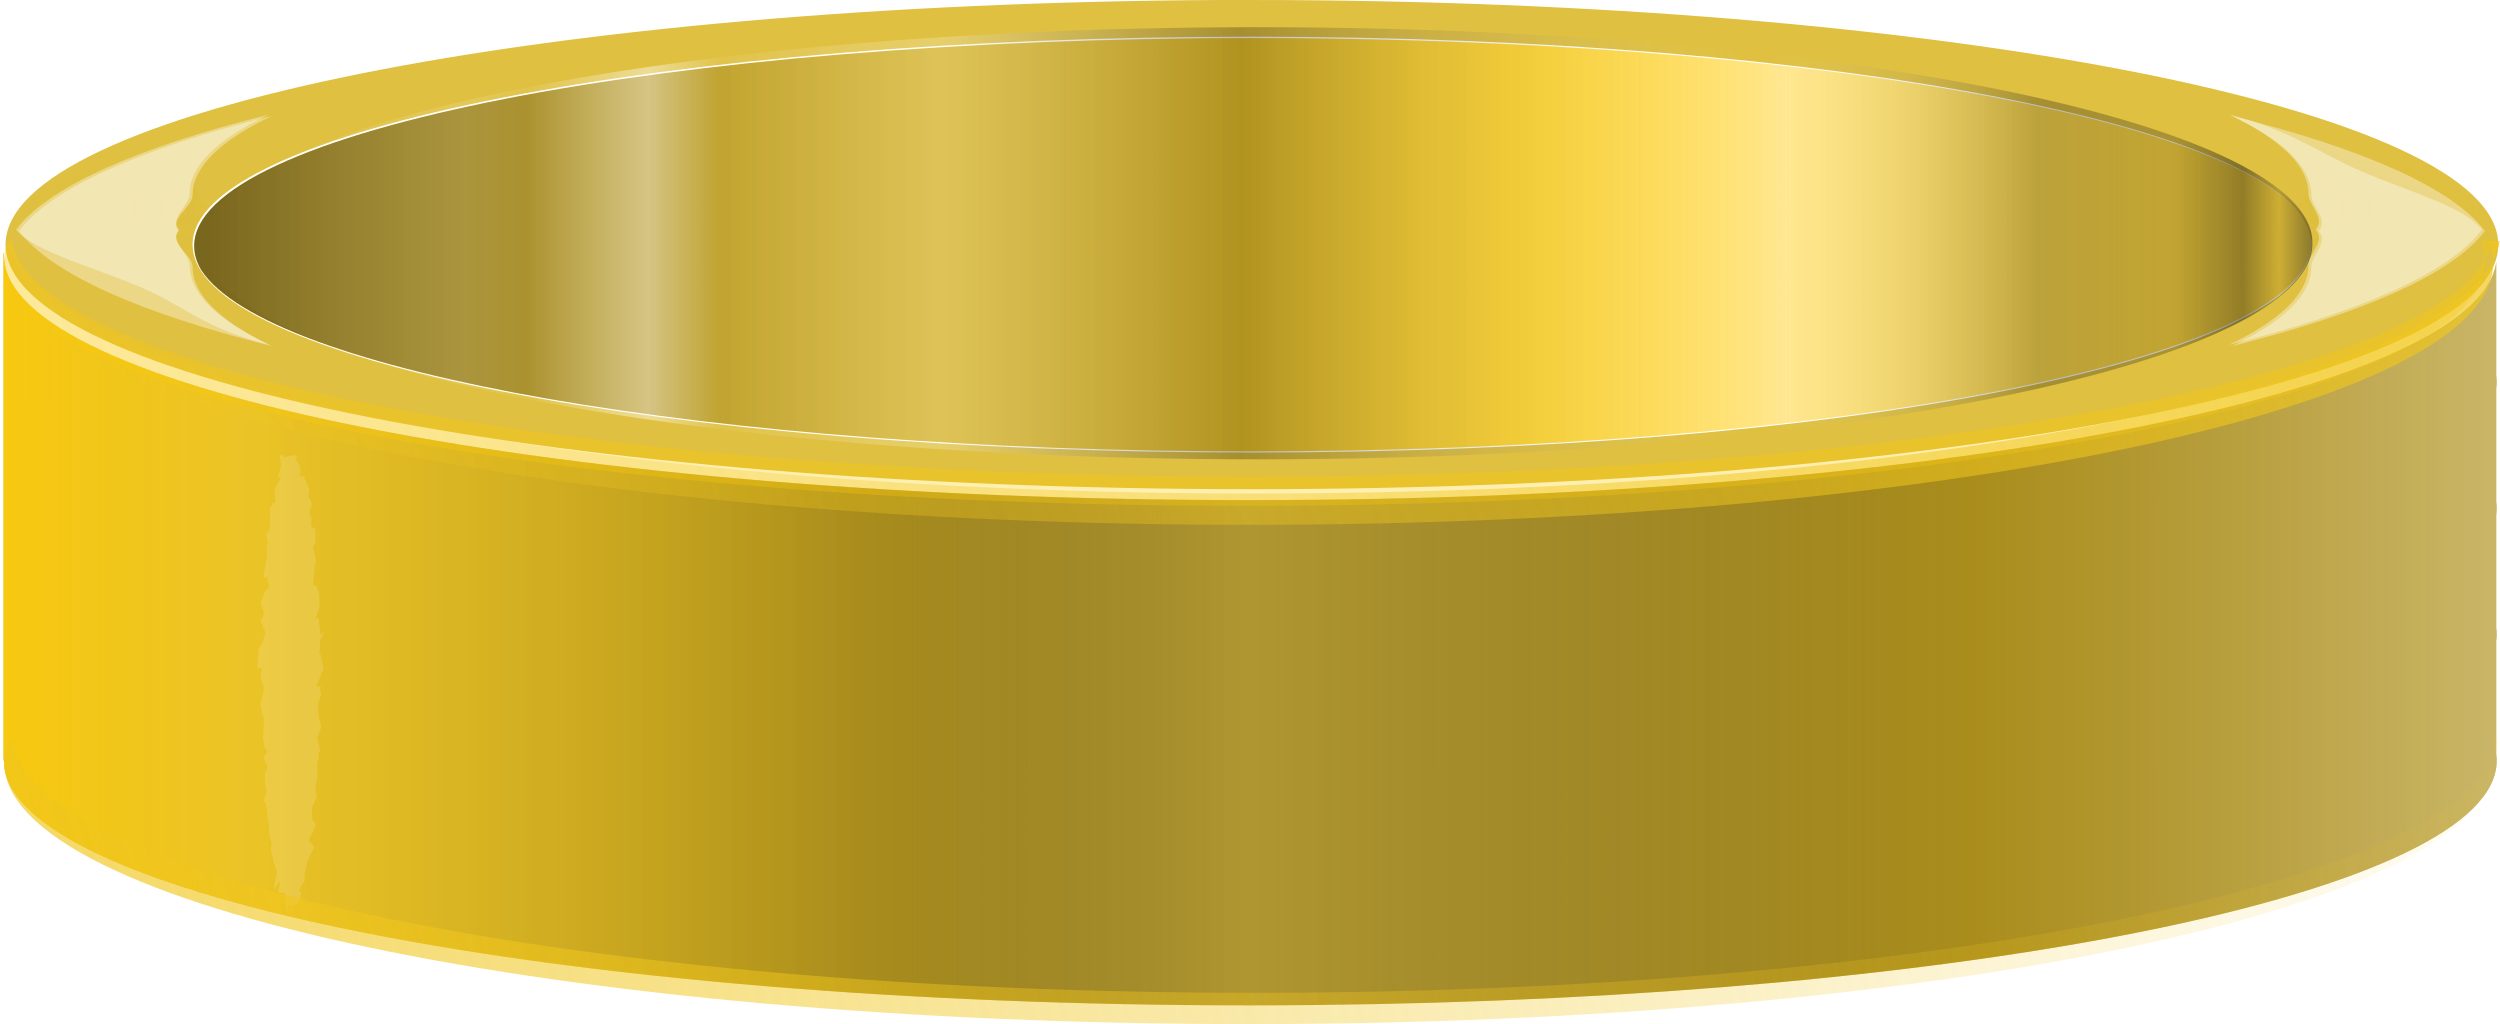 <?xml version="1.0" encoding="UTF-8" standalone="no"?>
<svg
   xmlns:dc="http://purl.org/dc/elements/1.1/"
   xmlns:cc="http://creativecommons.org/ns#"
   xmlns:rdf="http://www.w3.org/1999/02/22-rdf-syntax-ns#"
   xmlns:svg="http://www.w3.org/2000/svg"
   xmlns="http://www.w3.org/2000/svg"
   xmlns:xlink="http://www.w3.org/1999/xlink"
   xmlns:sodipodi="http://sodipodi.sourceforge.net/DTD/sodipodi-0.dtd"
   xmlns:inkscape="http://www.inkscape.org/namespaces/inkscape"
   id="svg51142"
   viewBox="0 0 256 104.878"
   version="1.0"
   sodipodi:docname="ring_03.svg"
   inkscape:version="0.92.4 (5da689c313, 2019-01-14)"
   width="256"
   height="104.878">
  <sodipodi:namedview
     pagecolor="#ffffff"
     bordercolor="#666666"
     borderopacity="1"
     objecttolerance="10"
     gridtolerance="10"
     guidetolerance="10"
     inkscape:pageopacity="0"
     inkscape:pageshadow="2"
     inkscape:window-width="1920"
     inkscape:window-height="1025"
     id="namedview67"
     showgrid="false"
     inkscape:zoom="0.324367"
     inkscape:cx="-56.223061"
     inkscape:cy="207.05711"
     inkscape:window-x="-8"
     inkscape:window-y="-8"
     inkscape:window-maximized="1"
     inkscape:current-layer="svg51142"
     fit-margin-top="0"
     fit-margin-left="0"
     fit-margin-right="0"
     fit-margin-bottom="0" />
  <defs
     id="defs51144">
    <linearGradient
       id="linearGradient4006">
      <stop
         id="stop4008"
         stop-color="#f0c61d"
         offset="0" />
      <stop
         id="stop4010"
         stop-color="#f0c61d"
         stop-opacity="0"
         offset="1" />
    </linearGradient>
    <filter
       id="filter37651"
       y="-0.081"
       width="1.653"
       x="-0.326"
       height="1.161">
      <feGaussianBlur
         id="feGaussianBlur37653"
         stdDeviation="4.831" />
    </filter>
    <filter
       id="filter55707"
       y="-0.41"
       width="1.248"
       x="-0.124"
       height="1.819">
      <feGaussianBlur
         id="feGaussianBlur55709"
         stdDeviation="39.504" />
    </filter>
    <linearGradient
       id="linearGradient2738"
       y2="55.115"
       gradientUnits="userSpaceOnUse"
       y1="55.115"
       x2="-305.8"
       x1="-990.48"
       gradientTransform="matrix(0.855,0,0,0.82,1018,38)">
      <stop
         id="stop49128"
         stop-color="#fff"
         stop-opacity="0"
         offset="0" />
      <stop
         id="stop49144"
         stop-color="#fff"
         stop-opacity=".134"
         offset=".123" />
      <stop
         id="stop49146"
         stop-color="#fff"
         stop-opacity=".06"
         offset=".153" />
      <stop
         id="stop49148"
         stop-color="#fff"
         stop-opacity=".442"
         offset=".211" />
      <stop
         id="stop49136"
         stop-color="#fff"
         stop-opacity=".06"
         offset=".245" />
      <stop
         id="stop49138"
         stop-color="#fff"
         stop-opacity=".23"
         offset=".35" />
      <stop
         id="stop49140"
         stop-color="#090504"
         stop-opacity=".267"
         offset=".492" />
      <stop
         id="stop49142"
         stop-color="#fff"
         stop-opacity="0"
         offset=".739" />
      <stop
         id="stop49154"
         stop-color="#10100e"
         stop-opacity=".277"
         offset=".869" />
      <stop
         id="stop49156"
         stop-color="#0f0f0e"
         stop-opacity=".258"
         offset=".935" />
      <stop
         id="stop49158"
         stop-color="#0e0f0e"
         stop-opacity=".452"
         offset=".967" />
      <stop
         id="stop49160"
         stop-color="#0e0f0e"
         stop-opacity=".207"
         offset=".984" />
      <stop
         id="stop49162"
         stop-color="#0e0f0e"
         stop-opacity=".203"
         offset=".984" />
      <stop
         id="stop49164"
         stop-color="#1e1f1f"
         stop-opacity=".512"
         offset="1" />
      <stop
         id="stop49130"
         stop-color="#4d4d4f"
         stop-opacity=".512"
         offset="1" />
    </linearGradient>
    <linearGradient
       id="linearGradient2291"
       x1="-1005.2"
       xlink:href="#linearGradient4006"
       gradientUnits="userSpaceOnUse"
       y1="343.76"
       gradientTransform="matrix(1.003,0,0,1.072,857.71,156.53)"
       x2="-18.991"
       y2="8.937" />
    <linearGradient
       id="linearGradient2294"
       x1="205.6"
       xlink:href="#linearGradient4006"
       gradientUnits="userSpaceOnUse"
       y1="-201.73"
       gradientTransform="matrix(1.003,0,0,1.072,857.71,17.978)"
       x2="-807.4"
       y2="322.97" />
    <linearGradient
       id="linearGradient2304"
       x1="-657.81"
       gradientUnits="userSpaceOnUse"
       y1="120.47"
       gradientTransform="translate(826.5,-36.844)"
       x2="-70.281"
       y2="120.47">
      <stop
         id="stop49112"
         stop-opacity=".705"
         offset="0" />
      <stop
         id="stop49116"
         stop-color="#fc0"
         stop-opacity=".373"
         offset=".625" />
      <stop
         id="stop49114"
         stop-color="#fffafa"
         stop-opacity=".576"
         offset=".75" />
      <stop
         id="stop49108"
         stop-color="#fc0"
         stop-opacity="0"
         offset="1" />
    </linearGradient>
    <radialGradient
       id="radialGradient2310"
       gradientUnits="userSpaceOnUse"
       cy="110.42"
       cx="-364.27"
       gradientTransform="matrix(1,0,0,0.093,826.5,63.266)"
       r="342.14">
      <stop
         id="stop32574"
         stop-color="#fefefe"
         offset="0" />
      <stop
         id="stop32586"
         stop-color="#e9d47f"
         stop-opacity=".498"
         offset=".5" />
      <stop
         id="stop32576"
         stop-color="#d4aa00"
         stop-opacity="0"
         offset="1" />
    </radialGradient>
    <linearGradient
       id="linearGradient2314"
       x1="-710.72"
       gradientUnits="userSpaceOnUse"
       y1="227.17"
       gradientTransform="translate(826.5,-36.844)"
       x2="-18.844"
       y2="227.17">
      <stop
         id="stop29901"
         stop-color="#fc0"
         offset="0" />
      <stop
         id="stop29903"
         stop-color="#fc0"
         stop-opacity=".498"
         offset=".097" />
      <stop
         id="stop29905"
         stop-color="#806601"
         stop-opacity=".745"
         offset=".343" />
      <stop
         id="stop29913"
         stop-color="#040200"
         stop-opacity=".281"
         offset=".499" />
      <stop
         id="stop29915"
         stop-color="#806601"
         stop-opacity=".745"
         offset=".79" />
      <stop
         id="stop29917"
         stop-color="#bfb17e"
         stop-opacity=".867"
         offset="1" />
      <stop
         id="stop29919"
         stop-color="#fc0"
         offset="1" />
    </linearGradient>
  </defs>
  <g
     id="g966"
     transform="matrix(0.369,0,0,0.369,-42.365,-5.799)">
    <path
       style="display:inline;fill:#ffffff;fill-rule:evenodd"
       inkscape:connector-curvature="0"
       d="m 116,237.34 c 30.89,47.77 221.96,62.93 351.95,59.7 181.97,-4.53 330.77,-34.18 339.05,-64.7 v -157 C 770.11,42.691 638.41,20.49 465.01,16.57 356.2,14.089 153.2,32.585 115,78.335 c -0.79,0.607 1,159 1,159 z"
       id="path5774" />
    <path
       inkscape:label="shadow"
       inkscape:connector-curvature="0"
       d="m 876.23,190.93 a 382.86,115.71 0 1 1 -765.72,0 382.86,115.71 0 1 1 765.72,0 z"
       style="color:#000000;display:none;fill:#999999;fill-rule:evenodd;filter:url(#filter55707)"
       id="path54686" />
    <path
       inkscape:connector-curvature="0"
       d="m 807.655,140.934 a 344.287,105.71 0 1 1 -688.574,0 344.287,105.71 0 1 1 688.574,0 z"
       style="color:#000000;fill:#ffffff;fill-rule:evenodd;stroke-width:0.906"
       id="path55711" />
    <rect
       x="116.23"
       y="149.5"
       width="685.71"
       height="81.361"
       style="color:#000000;fill:#ffffff;fill-rule:evenodd"
       id="rect56686" />
    <path
       inkscape:connector-curvature="0"
       d="m 462.66,26.281 c -162.29,0 -293.97,25.837 -293.97,57.688 0,2.228 0.65,4.43 1.9,6.593 0.02,0.021 0.02,0.043 0.04,0.063 18.4,28.385 141.98,50.345 291.59,50.345 162.28,0 294,-25.84 294,-57.689 0,-1.99 -0.5,-3.967 -1.5,-5.906 -0.14,-0.265 -0.31,-0.517 -0.47,-0.781 C 735.77,48.227 612.2,26.281 462.66,26.281 Z"
       style="color:#000000;opacity:0.754;fill:#ffcc00;fill-rule:evenodd"
       id="path27744" />
    <path
       inkscape:connector-curvature="0"
       d="m 115.78,85.937 v 140.81 h 0.13 v 0.09 c 0,37.47 154.95,67.88 345.87,67.88 5.97,0 11.89,-0.04 17.78,-0.1 182.67,-1.81 328.1,-31.48 328.1,-67.78 0,-0.31 -0.01,-0.65 -0.03,-0.97 -0.02,-0.31 -0.05,-0.62 -0.1,-0.93 v -31.35 c 0.08,-0.58 0.13,-1.16 0.13,-1.75 0,-0.63 -0.04,-1.27 -0.13,-1.9 v -31.25 c 0.09,-0.62 0.13,-1.23 0.13,-1.85 0,-0.31 -0.01,-0.65 -0.03,-0.97 -0.02,-0.31 -0.05,-0.62 -0.1,-0.93 v -31.35 c 0.08,-0.58 0.13,-1.16 0.13,-1.75 0,-0.63 -0.04,-1.27 -0.13,-1.9 v -31.44 c -5.13,36.59 -158.06,66 -345.75,66 -190.92,0 -345.87,-30.4 -345.87,-67.875 0,-0.226 -0.01,-0.462 0,-0.688 h -0.13 z"
       style="color:#000000;opacity:0.754;fill:#d4aa00;fill-rule:evenodd"
       id="path27746" />
    <path
       inkscape:connector-curvature="0"
       d="m 115.78,85.937 v 140.81 h 0.13 v 0.09 c 0,37.47 154.95,67.88 345.87,67.88 5.97,0 11.89,-0.04 17.78,-0.1 182.67,-1.81 328.1,-31.48 328.1,-67.78 0,-0.31 -0.01,-0.65 -0.03,-0.97 -0.02,-0.31 -0.05,-0.62 -0.1,-0.93 v -31.35 c 0.08,-0.58 0.13,-1.16 0.13,-1.75 0,-0.63 -0.04,-1.27 -0.13,-1.9 v -31.25 c 0.09,-0.62 0.13,-1.23 0.13,-1.85 0,-0.31 -0.01,-0.65 -0.03,-0.97 -0.02,-0.31 -0.05,-0.62 -0.1,-0.93 v -31.35 c 0.08,-0.58 0.13,-1.16 0.13,-1.75 0,-0.63 -0.04,-1.27 -0.13,-1.9 v -31.44 c -5.13,36.59 -158.06,66 -345.75,66 -190.92,0 -345.87,-30.4 -345.87,-67.875 0,-0.226 -0.01,-0.462 0,-0.688 h -0.13 z"
       style="color:#000000;opacity:0.754;fill:url(#linearGradient2314);fill-rule:evenodd"
       id="path28873" />
    <path
       inkscape:connector-curvature="0"
       d="m 453.3,15.72 c -186.8,0.93 -336.95,30.99 -336.95,67.875 0,37.475 154.96,67.875 345.88,67.875 190.92,0 345.87,-30.4 345.87,-67.875 0,-37.471 -154.95,-67.875 -345.87,-67.875 -2.98,0 -5.96,-0.014 -8.93,0 z m 8.93,10.175 c 162.28,0 294,25.85 294,57.7 0,31.855 -131.72,57.705 -294,57.705 -162.29,0 -293.98,-25.85 -293.98,-57.705 0,-31.85 131.69,-57.7 293.98,-57.7 z"
       style="color:#000000;opacity:0.75;fill:#d4aa00;fill-rule:evenodd"
       id="path31506" />
    <path
       inkscape:connector-curvature="0"
       d="m 190.34,41.625 c -36.39,9.074 -61.25,20.022 -70.25,31.969 8.99,11.937 33.81,22.87 70.16,31.936 -14.16,-6.758 -22,-14.179 -22,-21.936 0,-3.407 1.52,-6.755 4.41,-10 -2.89,-3.245 -4.41,-6.594 -4.41,-10 0,-7.775 7.87,-15.198 22.09,-21.969 z m 543.82,0.031 c 14.21,6.769 22.06,14.167 22.06,21.938 0,3.407 -1.52,6.754 -4.41,10 2.89,3.246 4.41,6.592 4.41,10 0,7.744 -7.79,15.157 -21.91,21.906 C 770.62,96.436 795.4,85.522 804.38,73.594 795.39,61.65 770.54,50.726 734.16,41.656 Z"
       style="color:#000000;opacity:0.75;fill:url(#radialGradient2310);fill-rule:evenodd"
       id="path27748" />
    <path
       inkscape:connector-curvature="0"
       d="m 190.34,47.849 c -36.39,9.075 -61.25,20.022 -70.25,31.969 8.99,11.937 33.81,22.872 70.16,31.942 -14.16,-6.76 -22,-14.185 -22,-21.942 0,-3.407 -6.75,-6.755 -3.86,-10 -2.89,-3.245 3.86,-6.593 3.86,-10 0,-7.775 7.87,-15.198 22.09,-21.969 z m 543.82,0.031 c 14.21,6.769 22.06,14.167 22.06,21.938 0,3.407 4.91,6.754 2.02,10 2.89,3.246 -2.02,6.592 -2.02,10 0,7.744 -7.79,15.152 -21.91,21.902 36.31,-9.06 61.09,-19.974 70.07,-31.902 C 795.39,67.874 770.54,56.951 734.16,47.88 Z"
       style="color:#000000;opacity:0.37;fill:#ffffff;fill-rule:evenodd"
       id="path32588" />
    <path
       inkscape:connector-curvature="0"
       d="m 733.31,111.41 c 36.4,-9.08 61.26,-20.025 70.25,-31.971 -4.78,-6.36 -20.49,-10.598 -33.62,-16.257 -11.51,-4.963 -19.55,-11.444 -36.53,-15.681 14.16,6.759 22,14.18 22,21.938 0,3.407 4.91,6.755 2.02,10 2.89,3.245 -2.02,6.593 -2.02,10 0,7.775 -7.87,15.201 -22.1,21.971 z M 189.5,111.38 c -14.21,-6.77 -22.06,-14.17 -22.06,-21.941 0,-3.408 -5.83,-6.754 -2.94,-10 -2.89,-3.246 2.94,-6.593 2.94,-10 0,-7.744 7.79,-15.157 21.9,-21.906 -36.3,9.063 -61.09,19.977 -70.06,31.906 4.58,6.085 23.38,10.987 35.62,16.433 11.79,5.238 16.75,11.058 34.6,15.508 z"
       style="color:#000000;opacity:0.37;fill:#ffffff;fill-rule:evenodd"
       id="path33559" />
    <path
       inkscape:connector-curvature="0"
       transform="matrix(0.518,0,0,0.883,708.21,-78.963)"
       d="m -973.21,322.84 c 0,0.81 -0.9,-0.16 -0.91,0.65 0,0.82 0.67,1.1 0.65,1.91 -0.01,0.82 -1.7,2.12 -1.72,2.93 -0.02,0.81 0.22,1.09 0.19,1.9 -0.02,0.81 0.37,1.71 0.34,2.52 -0.03,0.82 1.14,2.1 1.1,2.9 -0.04,0.82 -1.99,2.85 -2.03,3.66 -0.05,0.82 1.66,3.37 1.61,4.17 -0.05,0.82 -0.98,-0.72 -1.04,0.09 -0.05,0.81 0.29,0.75 0.23,1.56 -0.07,0.81 -0.74,1.49 -0.81,2.3 -0.07,0.81 0.15,3.07 0.07,3.87 -0.08,0.82 -0.47,1.09 -0.56,1.89 -0.08,0.82 -0.43,0.67 -0.52,1.47 -0.1,0.82 1.18,3.45 1.08,4.24 -0.11,0.82 -0.36,-2.1 -0.48,-1.3 -0.11,0.81 -2.33,2.91 -2.45,3.7 -0.13,0.81 0.37,2.22 0.23,3.01 -0.13,0.81 1.83,1.32 1.68,2.11 -0.15,0.81 -0.65,0.69 -0.81,1.48 -0.16,0.81 -2.44,2.44 -2.61,3.22 -0.18,0.81 2.76,1.6 2.57,2.37 -0.19,0.81 -1.98,2.16 -2.19,2.92 -0.22,0.81 -1,0.62 -1.23,1.38 -0.24,0.8 -1.13,2.89 -1.38,3.63 -0.28,0.8 -0.12,2.04 -0.41,2.76 -0.31,0.8 -2.27,2.01 -2.59,2.7 -0.37,0.79 1.53,0.35 1.15,1 -0.45,0.77 -1.31,2.55 -1.78,3.13 -0.58,0.7 -1.18,0.12 -1.78,0.52 -0.74,0.5 -2.35,-0.09 -3.12,-0.09 -0.77,0 -0.53,2.84 -1.28,2.34 -0.6,-0.41 -0.53,-5.07 -1.1,-5.78 -0.47,-0.58 -2.83,0.33 -3.28,-0.43 -0.38,-0.66 1.22,-2.21 0.85,-2.99 -0.32,-0.7 -2.96,2.38 -3.28,1.58 -0.28,-0.72 1.94,-4.16 1.67,-4.96 -0.25,-0.74 -1.38,-1.82 -1.63,-2.62 -0.22,-0.75 -0.62,-1.71 -0.84,-2.52 -0.2,-0.77 -0.68,-0.64 -0.88,-1.45 -0.2,-0.77 0.55,-1.65 0.4,-2.46 -0.2,-0.78 -1.1,-1.65 -1.2,-2.47 -0.2,-0.78 -0.2,-2.91 -0.3,-3.72 -0.2,-0.79 -0.1,1.2 -0.2,0.39 -0.1,-0.79 -0.9,-5.28 -1.1,-6.1 -0.1,-0.79 -0.2,0.36 -0.3,-0.45 -0.2,-0.8 -0.8,-0.17 -1,-0.99 -0.1,-0.79 1.6,-2.11 1.5,-2.92 -0.1,-0.8 -0.6,-1.36 -0.7,-2.18 -0.1,-0.8 -0.3,-2.19 -0.3,-3 -0.1,-0.8 1.5,-1.61 1.4,-2.43 -0.1,-0.8 -1.8,-2.1 -1.9,-2.92 0,-0.8 1.9,-1.19 1.9,-2.01 -0.1,-0.81 -1.5,-0.59 -1.6,-1.41 0,-0.8 -0.7,-1.94 -0.8,-2.76 0,-0.81 0.4,-2.15 0.3,-2.97 0,-0.8 0.3,-2.01 0.3,-2.82 0,-0.81 -1.2,-1.55 -1.2,-2.37 0,-0.81 -0.7,-1.54 -0.7,-2.36 -0.1,-0.81 0.7,-1.1 0.7,-1.92 0,-0.81 1.1,-2.16 1.1,-2.98 0,-0.81 -1.7,-2.97 -1.7,-3.79 0,-0.82 0.6,-1.71 0.6,-2.52 0,-0.82 -2.5,0.25 -2.5,-0.56 0.1,-0.82 0.4,-1.78 0.4,-2.59 0,-0.82 0.4,-2.29 0.4,-3.1 0.1,-0.82 2.4,-1.82 2.4,-2.63 0.1,-0.82 1.1,-1.48 1.2,-2.29 0,-0.81 -2.8,-3.88 -2.8,-4.68 0.1,-0.82 1,1.33 1,0.52 0.1,-0.82 0.9,-1.38 1,-2.18 0,-0.82 -1.7,-2.53 -1.6,-3.33 0.1,-0.82 1.9,-2.52 2,-3.32 0.1,-0.82 2.3,-0.88 2.3,-1.68 0.1,-0.82 -1,-2.23 -0.9,-3.03 0.1,-0.82 -2,0.96 -1.9,0.16 0.1,-0.82 0.8,-3.2 0.9,-4 0.1,-0.82 0.8,-1.59 0.9,-2.39 0.2,-0.81 -0.3,-3.06 -0.2,-3.85 0.1,-0.82 0.5,0.54 0.7,-0.25 0.1,-0.81 -0.9,-2.51 -0.7,-3.29 0.1,-0.82 1.5,-0.57 1.6,-1.35 0.2,-0.82 0.1,-2.49 0.3,-3.27 0.2,-0.81 -0.5,-2.32 -0.3,-3.09 0.2,-0.81 1.21,-0.86 1.42,-1.63 0.21,-0.8 1.38,0.26 1.61,-0.5 0.24,-0.8 -0.55,-3.51 -0.29,-4.25 0.27,-0.8 2.82,-2.61 3.11,-3.33 0.31,-0.8 -1.69,0.18 -1.36,-0.51 0.37,-0.79 1.2,-2.72 1.58,-3.38 0.45,-0.76 -0.99,-2.7 -0.52,-3.27 0.57,-0.71 2.53,0.97 3.13,0.56 0.74,-0.5 -0.64,-0.16 0.13,-0.16 0.77,0 4.91,-0.79 5.65,-0.29 0.6,0.4 -0.66,0.82 -0.08,1.53 0.46,0.58 1.37,1.11 1.82,1.87 0.39,0.66 0.02,2.33 0.39,3.11 0.33,0.7 1.53,-0.77 1.85,0.03 0.29,0.72 2.51,3.36 2.78,4.16 0.25,0.74 -0.64,1.12 -0.4,1.93 0.23,0.75 1.55,1.49 1.77,2.3 0.2,0.76 -1.38,2.3 -1.18,3.11 0.19,0.77 0.79,0.68 0.97,1.49 0.17,0.78 -0.25,1.49 -0.08,2.3 0.15,0.78 2.12,0.69 2.27,1.5 0.14,0.79 -0.05,2.59 0.09,3.4 0.13,0.79 -1.51,1.47 -1.38,2.29 0.12,0.79 1.31,2.46 1.43,3.28 0.11,0.79 0.05,0.68 0.16,1.5 0.1,0.79 -0.84,-0.01 -0.74,0.8 0.1,0.8 -0.87,4.97 -0.78,5.79 0.08,0.8 1.86,0.08 1.94,0.9 0.08,0.8 1.01,0.71 1.08,1.52 0.07,0.81 0.36,3.25 0.43,4.07 0.06,0.8 -1.89,3.17 -1.83,3.99 0.05,0.8 1.24,-0.44 1.29,0.38 0.05,0.8 1.02,4.01 1.07,4.83 0.04,0.8 1.5,-1.28 1.54,-0.46 0.03,0.81 -1.8,1.75 -1.77,2.57 0.03,0.81 -0.5,2.99 -0.48,3.81 0.03,0.8 0.65,-0.49 0.67,0.33 0.02,0.81 1.53,3.68 1.54,4.5 0.01,0.81 -1.53,1.26 -1.52,2.08 0,0.81 -2.1,2.7 -2.1,3.51 l 2.94,0.06"
       style="color:#000000;opacity:0.37;fill:#ffffff;fill-rule:evenodd;filter:url(#filter37651)"
       id="path33561" />
    <path
       inkscape:connector-curvature="0"
       d="m 462.66,26.281 c -162.29,0 -293.97,25.837 -293.97,57.688 0,2.228 0.65,4.43 1.9,6.593 0.02,0.021 0.02,0.043 0.04,0.063 18.4,28.385 141.98,50.345 291.59,50.345 162.28,0 294,-25.84 294,-57.689 0,-1.99 -0.5,-3.967 -1.5,-5.906 -0.14,-0.265 -0.31,-0.517 -0.47,-0.781 C 735.77,48.227 612.2,26.281 462.66,26.281 Z"
       style="color:#000000;opacity:0.754;fill:url(#linearGradient2304);fill-rule:evenodd"
       id="path49102" />
    <path
       inkscape:connector-curvature="0"
       d="m 756.553,83.221 a 292.687,59.951 0 1 1 -585.374,0 292.687,59.951 0 1 1 585.374,0 z"
       style="color:#000000;fill:url(#linearGradient2738);fill-rule:evenodd;stroke-width:0.838"
       id="path49124" />
    <path
       inkscape:connector-curvature="0"
       d="m 117.05,82.654 c -0.78,1.86 -1.19,3.76 -1.19,5.656 0,37.42 154.24,67.78 344.31,67.78 190.07,0 344.34,-30.36 344.34,-67.78 0,-0.24 -0.01,-0.479 -0.03,-0.719 C 785.81,121.55 639.62,148 462.2,148 276.3,148 124.64,118.94 118.08,82.654 Z m 687.43,4.937 c 0.9,-1.624 1.51,-3.279 1.82,-4.937 h -2.97 c 0.68,1.632 1.07,3.274 1.15,4.937 z"
       style="color:#000000;fill:#ffcc00;fill-opacity:0.305;fill-rule:evenodd"
       id="path3023" />
    <path
       inkscape:connector-curvature="0"
       d="m 117.14,82.636 c -0.78,1.993 -1.19,4.03 -1.19,6.063 0,40.111 154.72,72.661 345.37,72.661 190.65,0 345.4,-32.55 345.4,-72.661 0,-0.257 -0.02,-0.513 -0.04,-0.77 -18.73,36.401 -165.36,64.751 -343.33,64.751 -186.46,0 -338.59,-31.15 -345.17,-70.044 z m 689.54,5.293 c 0.9,-1.741 1.52,-3.516 1.82,-5.293 h -2.98 c 0.69,1.75 1.08,3.51 1.16,5.293 z"
       style="color:#000000;fill:url(#linearGradient2294);fill-rule:evenodd"
       id="path4014" />
    <path
       inkscape:connector-curvature="0"
       d="m 117.14,221.18 c -0.78,2 -1.19,4.04 -1.19,6.07 0,40.11 154.72,72.66 345.37,72.66 190.65,0 345.4,-32.55 345.4,-72.66 0,-0.26 -0.02,-0.52 -0.04,-0.77 -18.73,36.4 -165.36,64.75 -343.33,64.75 -186.46,0 -338.59,-31.15 -345.17,-70.05 z m 689.54,5.3 c 0.9,-1.74 1.52,-3.52 1.82,-5.3 h -2.98 c 0.69,1.75 1.08,3.52 1.16,5.3 z"
       style="color:#000000;fill:url(#linearGradient2291);fill-rule:evenodd"
       id="path2290" />
  </g>
</svg>

